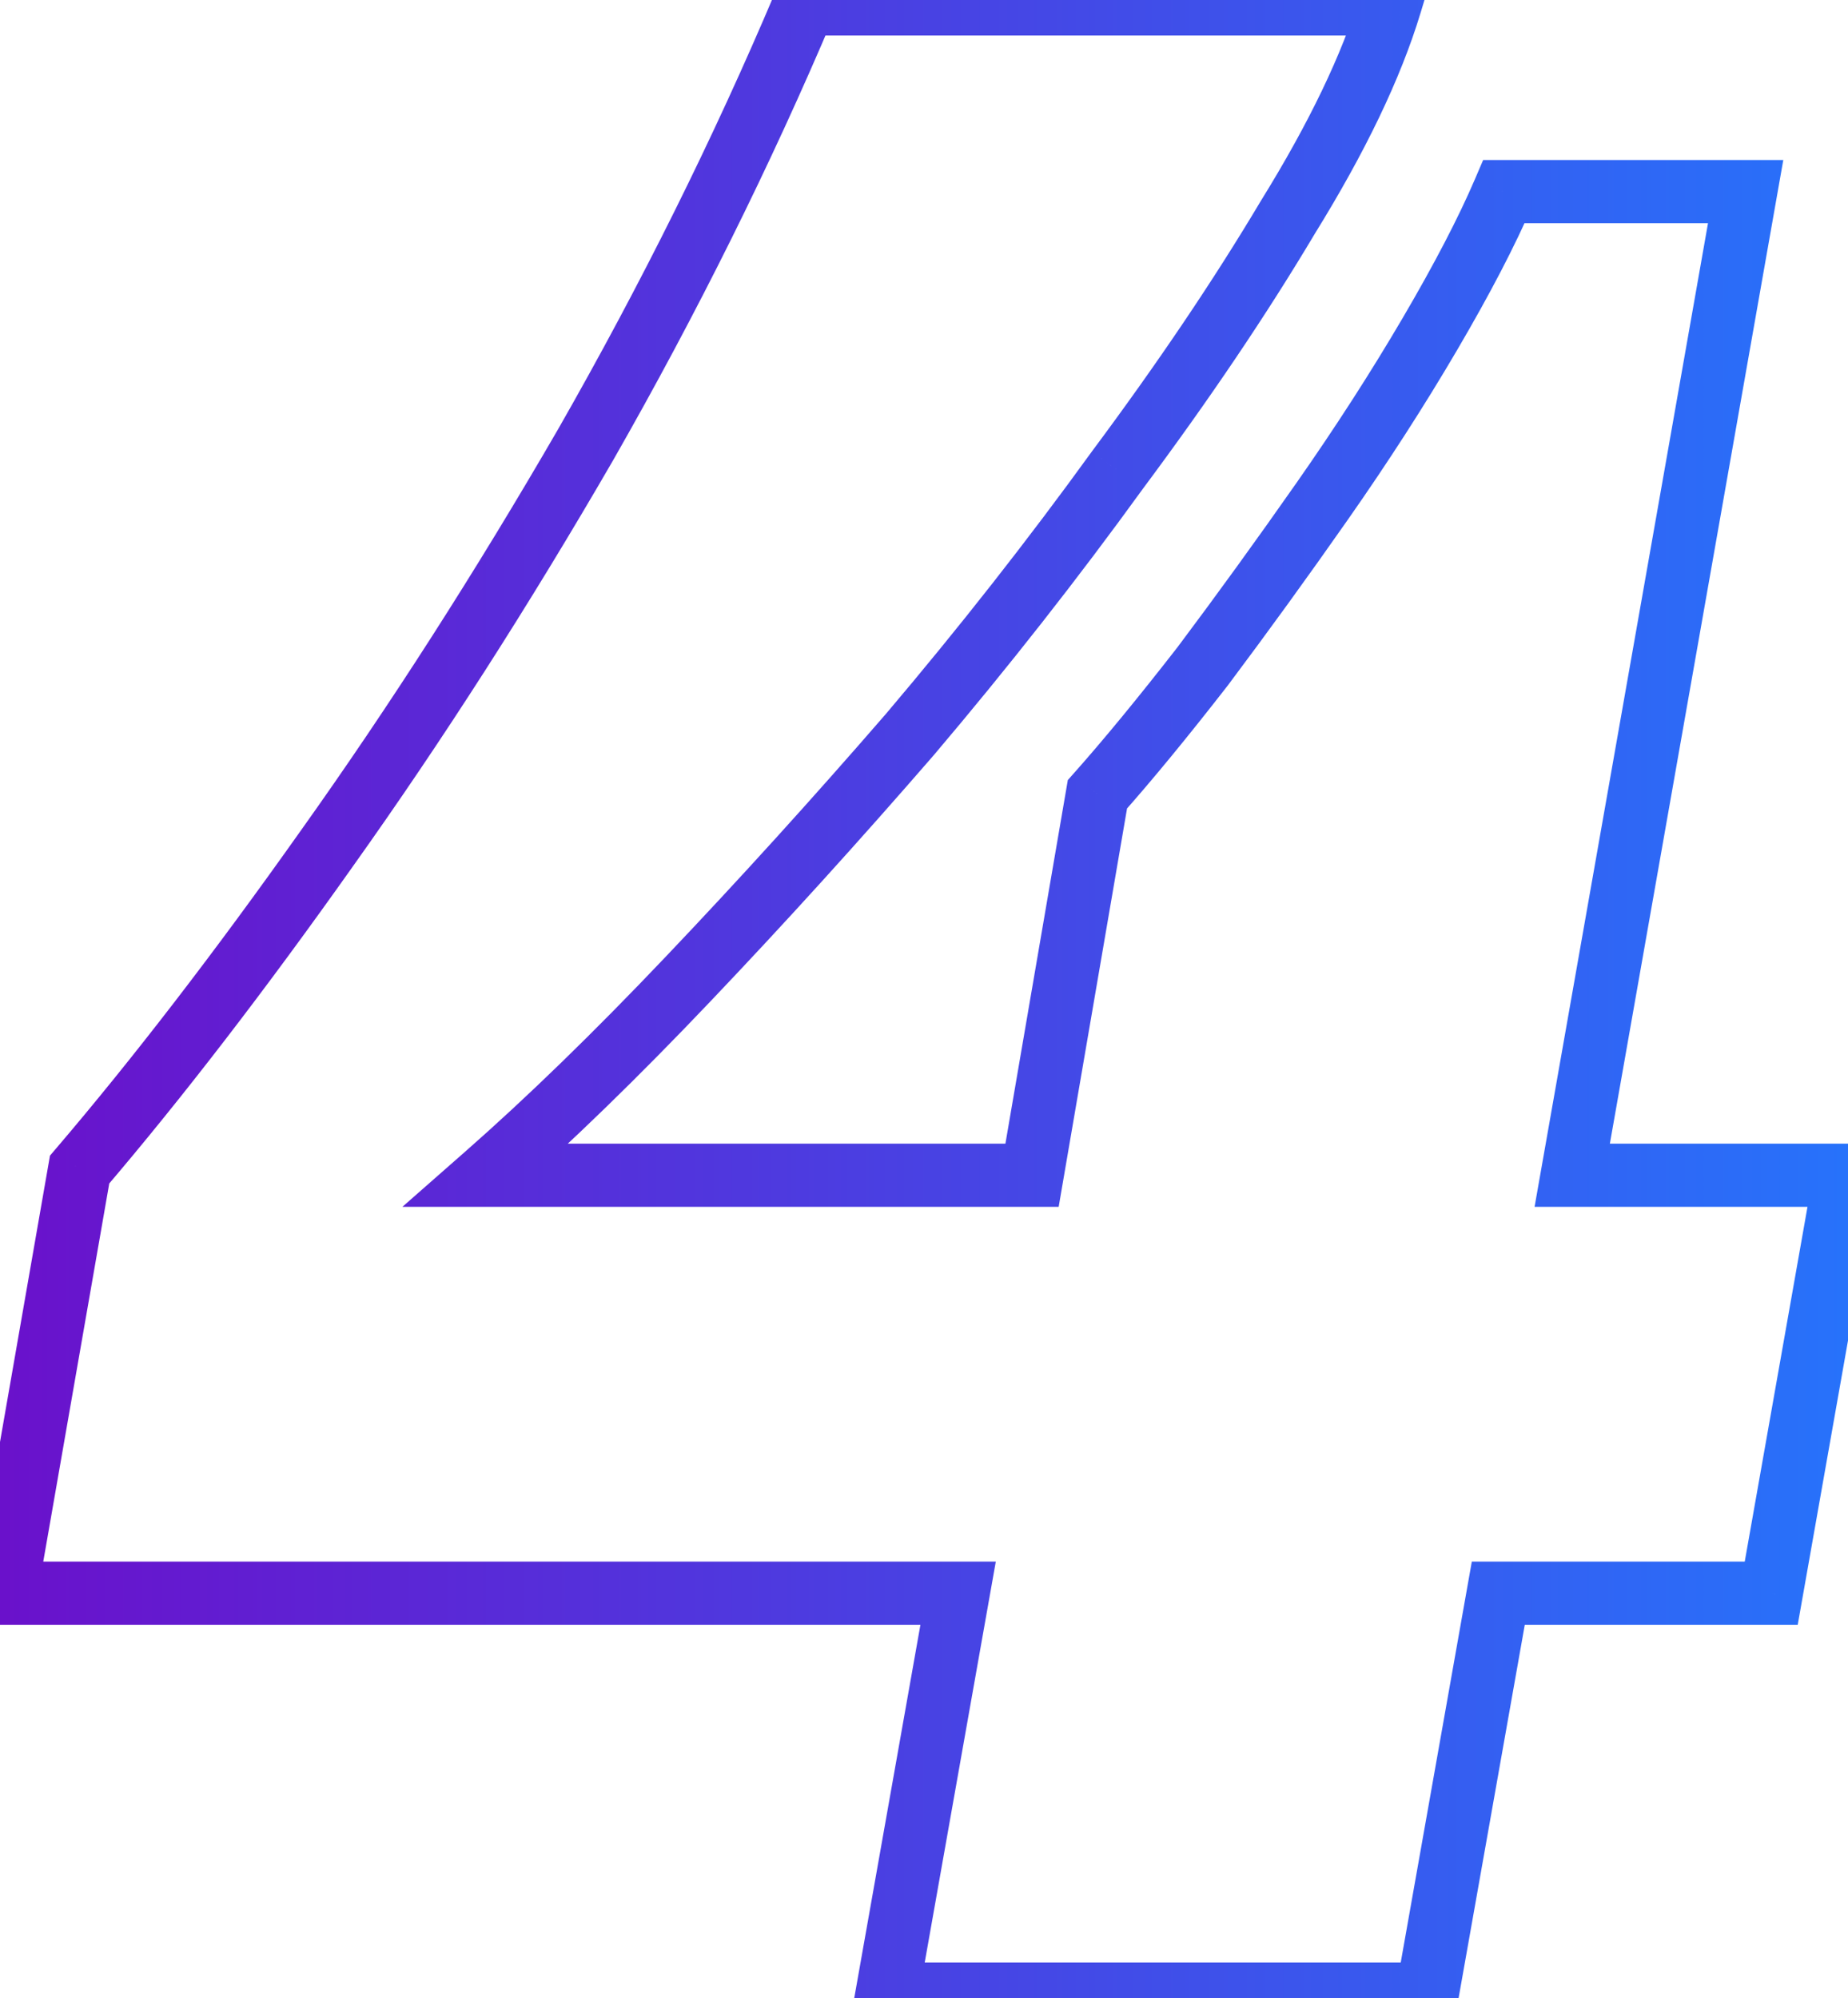 <svg width="234" height="253" viewBox="0 0 234 253" fill="none" xmlns="http://www.w3.org/2000/svg">
<mask id="path-1-outside-1_1021_17" maskUnits="userSpaceOnUse" x="-5" y="-3.5" width="244" height="260" fill="black">
<rect fill="white" x="-5" y="-3.5" width="244" height="260"/>
<path d="M112.32 252.5L121.32 201.74H0.72L10.08 148.1C19.92 136.58 30.36 123.02 41.4 107.42C52.68 91.58 63.6 74.54 74.16 56.3C84.72 37.82 93.96 19.22 101.88 0.5H176.04C173.64 8.42 169.32 17.42 163.08 27.5C157.08 37.58 149.88 48.26 141.48 59.54C133.32 70.82 124.56 81.98 115.2 93.02C105.84 103.82 96.48 114.14 87.12 123.98C78 133.58 69.48 141.86 61.56 148.82H130.68L138.96 100.58C142.8 96.26 147.24 90.86 152.28 84.38C157.32 77.66 162.36 70.7 167.4 63.5C172.44 56.3 177 49.22 181.08 42.26C185.16 35.3 188.28 29.3 190.44 24.26H221.04L199.08 148.82H233.64L224.28 201.74H189.72L180.72 252.5H112.32Z"/>
</mask>
<path d="M112.32 252.5L108.381 251.802L107.548 256.5H112.32V252.5ZM121.32 201.74L125.259 202.438L126.092 197.74H121.32V201.74ZM0.72 201.74L-3.22 201.052L-4.038 205.74H0.72V201.74ZM10.08 148.1L7.039 145.502L6.328 146.334L6.14 147.412L10.08 148.1ZM41.4 107.42L38.142 105.1L38.135 105.109L41.4 107.42ZM74.16 56.3L77.622 58.304L77.627 58.294L77.633 58.285L74.16 56.3ZM101.88 0.5V-3.5H99.229L98.196 -1.059L101.88 0.5ZM176.04 0.5L179.868 1.66L181.432 -3.5H176.04V0.5ZM163.08 27.5L159.679 25.395L159.661 25.424L159.643 25.454L163.08 27.5ZM141.48 59.54L138.272 57.151L138.255 57.173L138.239 57.196L141.48 59.54ZM115.2 93.02L118.223 95.64L118.237 95.623L118.251 95.607L115.2 93.02ZM87.12 123.98L84.222 121.223L84.22 121.225L87.12 123.98ZM61.56 148.82L58.919 145.815L50.949 152.82H61.56V148.82ZM130.68 148.82V152.82H134.052L134.622 149.497L130.68 148.82ZM138.96 100.58L135.97 97.922L135.211 98.777L135.018 99.903L138.96 100.58ZM152.28 84.38L155.437 86.836L155.459 86.808L155.48 86.78L152.28 84.38ZM167.4 63.5L164.123 61.206L164.123 61.206L167.4 63.5ZM181.08 42.26L177.629 40.237L177.629 40.237L181.08 42.26ZM190.44 24.26V20.26H187.802L186.763 22.684L190.44 24.26ZM221.04 24.26L224.979 24.954L225.807 20.26H221.04V24.26ZM199.08 148.82L195.141 148.126L194.313 152.82H199.08V148.82ZM233.64 148.82L237.579 149.517L238.41 144.82H233.64V148.82ZM224.28 201.74V205.74H227.635L228.219 202.437L224.28 201.74ZM189.72 201.74V197.74H186.367L185.781 201.042L189.72 201.74ZM180.72 252.5V256.5H184.073L184.659 253.198L180.72 252.5ZM116.259 253.198L125.259 202.438L117.381 201.042L108.381 251.802L116.259 253.198ZM121.32 197.74H0.72V205.74H121.32V197.74ZM4.66 202.428L14.021 148.788L6.14 147.412L-3.22 201.052L4.66 202.428ZM13.121 150.698C23.058 139.065 33.572 125.405 44.665 109.731L38.135 105.109C27.148 120.634 16.782 134.095 7.039 145.502L13.121 150.698ZM44.658 109.74C56.017 93.79 67.004 76.644 77.622 58.304L70.698 54.296C60.196 72.436 49.343 89.37 38.142 105.1L44.658 109.74ZM77.633 58.285C88.268 39.673 97.579 20.931 105.564 2.059L98.196 -1.059C90.341 17.509 81.172 35.967 70.687 54.315L77.633 58.285ZM101.88 4.5H176.04V-3.5H101.88V4.5ZM172.212 -0.66C169.946 6.819 165.808 15.494 159.679 25.395L166.481 29.605C172.832 19.346 177.334 10.021 179.868 1.66L172.212 -0.66ZM159.643 25.454C153.725 35.395 146.605 45.96 138.272 57.151L144.688 61.929C153.155 50.56 160.435 39.765 166.517 29.546L159.643 25.454ZM138.239 57.196C130.142 68.389 121.445 79.469 112.149 90.433L118.251 95.607C127.675 84.492 136.498 73.251 144.721 61.885L138.239 57.196ZM112.177 90.4C102.856 101.156 93.537 111.43 84.222 121.223L90.018 126.737C99.423 116.85 108.824 106.484 118.223 95.64L112.177 90.4ZM84.22 121.225C75.163 130.759 66.73 138.952 58.919 145.815L64.201 151.825C72.23 144.768 80.837 136.401 90.02 126.735L84.22 121.225ZM61.56 152.82H130.68V144.82H61.56V152.82ZM134.622 149.497L142.902 101.257L135.018 99.903L126.738 148.143L134.622 149.497ZM141.95 103.237C145.866 98.831 150.364 93.359 155.437 86.836L149.123 81.924C144.116 88.361 139.734 93.689 135.97 97.922L141.95 103.237ZM155.48 86.78C160.547 80.023 165.613 73.028 170.677 65.794L164.123 61.206C159.107 68.372 154.093 75.296 149.08 81.98L155.48 86.78ZM170.677 65.794C175.773 58.514 180.392 51.343 184.531 44.283L177.629 40.237C173.608 47.097 169.107 54.086 164.123 61.206L170.677 65.794ZM184.531 44.283C188.66 37.239 191.868 31.082 194.117 25.836L186.763 22.684C184.692 27.517 181.66 33.361 177.629 40.237L184.531 44.283ZM190.44 28.26H221.04V20.26H190.44V28.26ZM217.101 23.566L195.141 148.126L203.019 149.514L224.979 24.954L217.101 23.566ZM199.08 152.82H233.64V144.82H199.08V152.82ZM229.701 148.123L220.341 201.043L228.219 202.437L237.579 149.517L229.701 148.123ZM224.28 197.74H189.72V205.74H224.28V197.74ZM185.781 201.042L176.781 251.802L184.659 253.198L193.659 202.438L185.781 201.042ZM180.72 248.5H112.32V256.5H180.72V248.5Z" fill="url(#paint0_linear_1021_17)" mask="url(#path-1-outside-1_1021_17)"/>
<defs>
<linearGradient id="paint0_linear_1021_17" x1="0" y1="132.5" x2="241" y2="132.5" gradientUnits="userSpaceOnUse">
<stop stop-color="#6A11CB"/>
<stop offset="1" stop-color="#2575FC"/>
</linearGradient>
</defs>
</svg>
